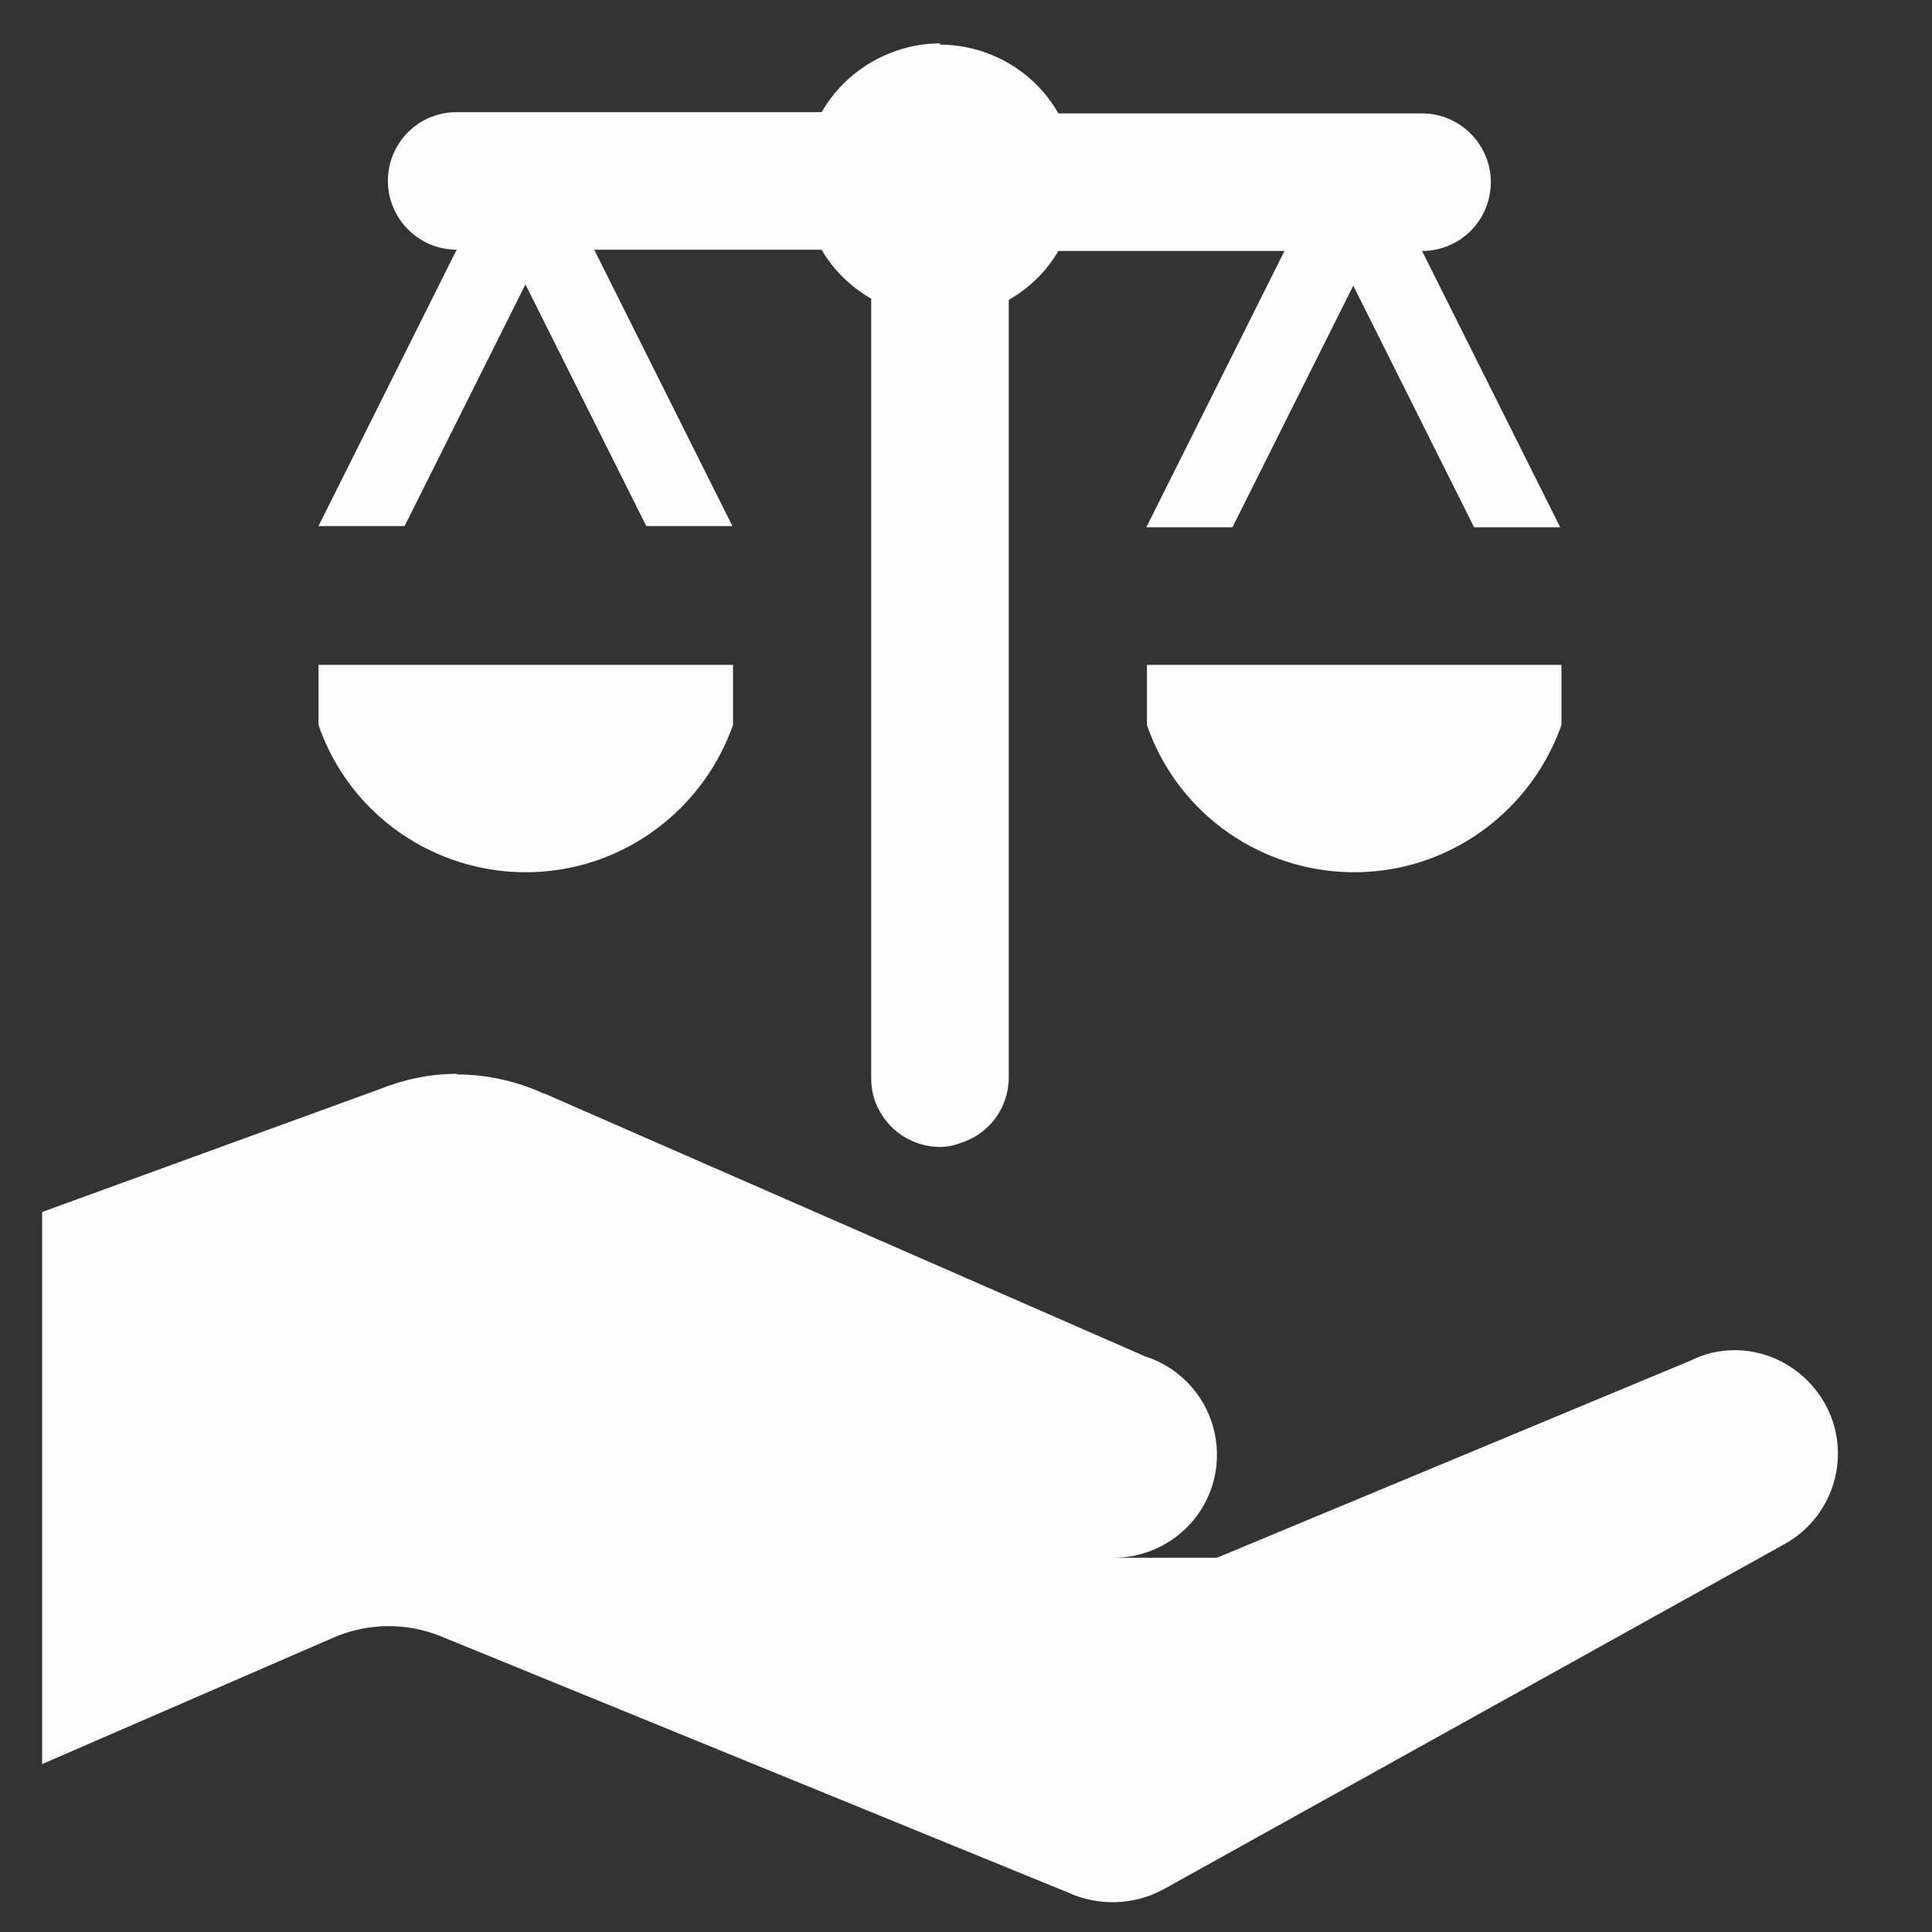 <?xml version="1.0" encoding="UTF-8"?>
<svg id="Layer_1" data-name="Layer 1" xmlns="http://www.w3.org/2000/svg" viewBox="0 0 31.18 31.18">
  <rect x="0" y="0" width="31.18" height="31.18" fill="#333333" stroke="none"/>
  <defs>
    <style>
      .cls-1 {
        fill: #fcfcfc;
      }
    </style>
  </defs>
  <path id="icons8-weight-care-480" class="cls-1" d="M15.18,.7c-.79,0-1.53,.43-1.92,1.11H7.37c-.62,0-1.11,.5-1.11,1.11s.5,1.11,1.11,1.11l-2.23,4.46h1.39l1.95-3.9,1.95,3.9h1.39l-2.23-4.46h3.67c.19,.33,.47,.6,.8,.79v12.58c0,.18,.04,.36,.13,.52,.19,.36,.57,.59,.98,.59,.11,0,.22-.02,.32-.06,.47-.14,.79-.57,.79-1.06V4.84c.33-.19,.61-.46,.8-.79h3.65l-2.23,4.46h1.39l1.95-3.9,1.95,3.9h1.39l-2.23-4.46c.62,0,1.11-.5,1.11-1.11s-.5-1.11-1.11-1.11h-5.87c-.39-.69-1.13-1.11-1.92-1.11ZM5.14,10.73v.97c.64,1.85,2.66,2.82,4.51,2.18,1.02-.36,1.82-1.16,2.18-2.18v-.97H5.14Zm13.37,0v.97c.64,1.85,2.66,2.82,4.51,2.18,1.02-.36,1.82-1.16,2.18-2.18v-.97h-6.69Zm-11.14,6.6c-.43,0-.85,.09-1.25,.25l-5.44,1.98v8.91l4.7-2.04c.55-.24,1.18-.25,1.74-.02l10.11,4.13c.5,.23,1.07,.21,1.55-.05l10.02-5.57c.81-.45,1.1-1.47,.65-2.27-.3-.53-.85-.86-1.46-.86-.25,0-.49,.06-.71,.17l-7.64,3.18h-1.67c.92,0,1.67-.74,1.67-1.66,0-.73-.47-1.37-1.16-1.59l-9.69-4.24h-.01c-.44-.2-.92-.31-1.4-.31h0Z"/>
</svg>